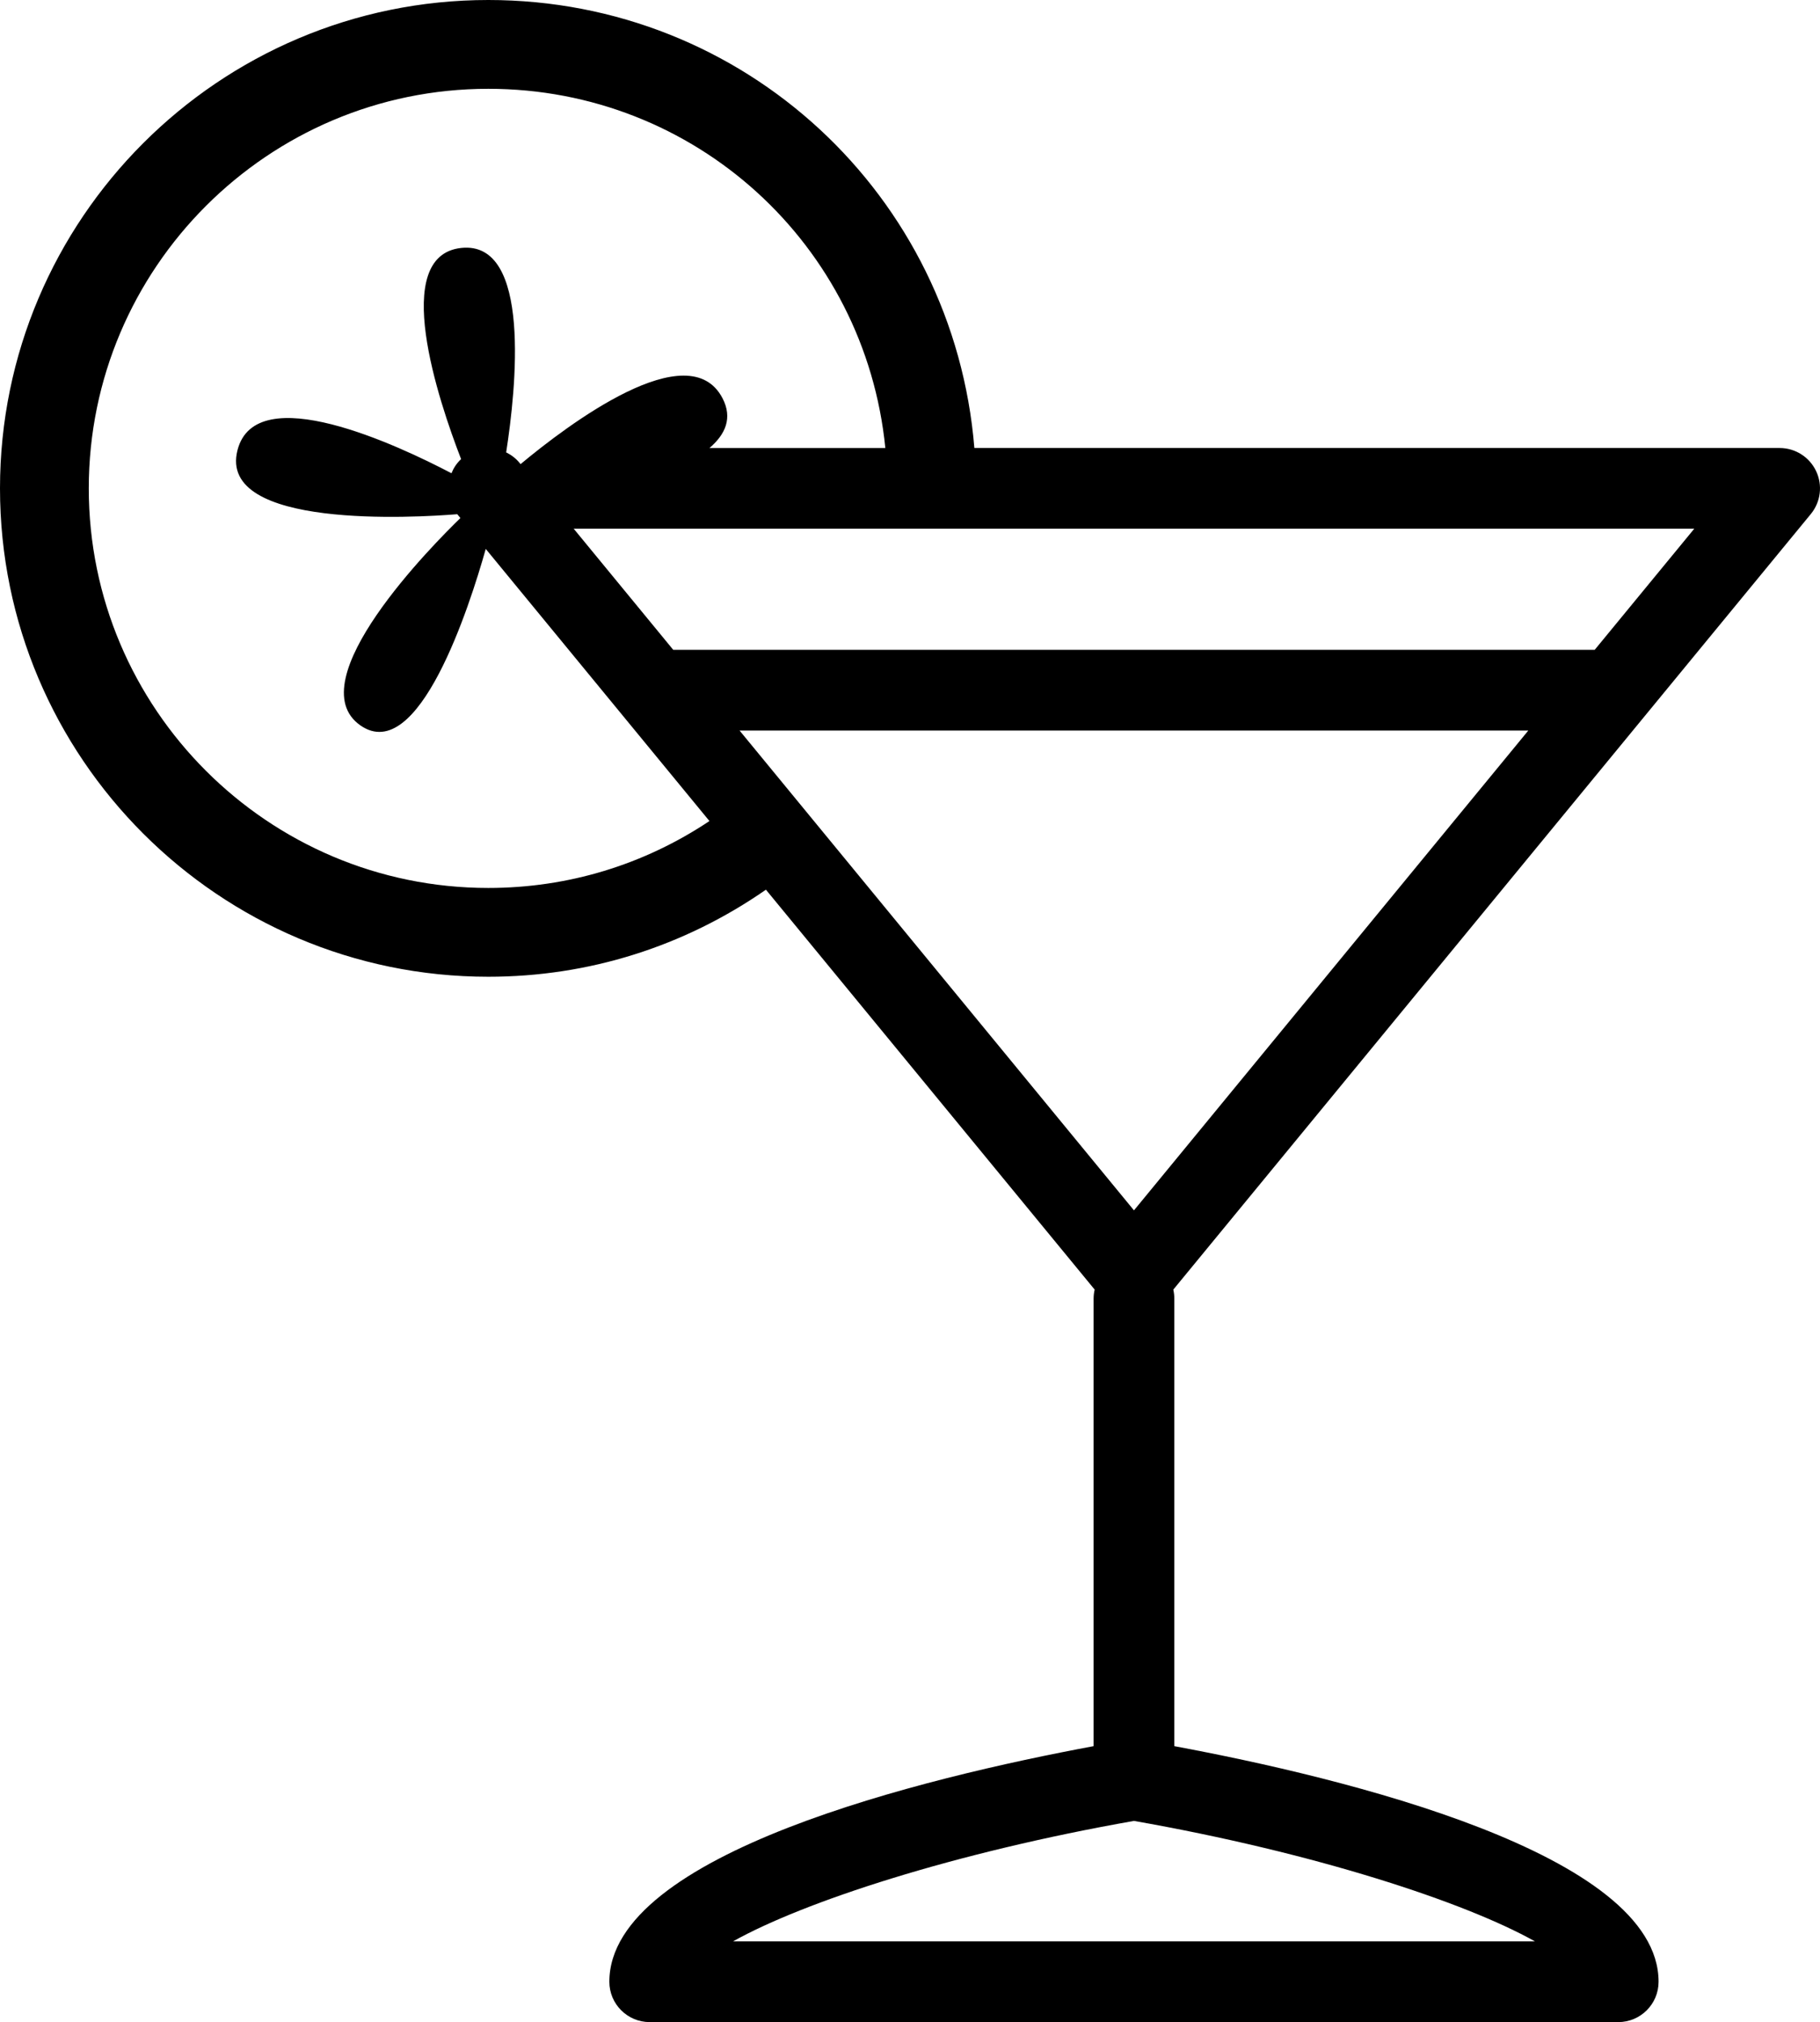 <?xml version="1.0" encoding="utf-8"?>
<!-- Generator: Adobe Illustrator 16.0.0, SVG Export Plug-In . SVG Version: 6.00 Build 0)  -->
<!DOCTYPE svg PUBLIC "-//W3C//DTD SVG 1.1//EN" "http://www.w3.org/Graphics/SVG/1.1/DTD/svg11.dtd">
<svg version="1.1" id="Layer_1" xmlns="http://www.w3.org/2000/svg" xmlns:xlink="http://www.w3.org/1999/xlink" x="0px" y="0px"
	 width="230.451px" height="256px" viewBox="0 0 230.451 256" enable-background="new 0 0 230.451 256" xml:space="preserve">
<path d="M229.96,59.646c-0.843-1.789-2.641-2.928-4.619-2.928H123.376C120.765,24.721,94.255,0,61.828,0C27.736,0,0,27.736,0,61.828
	c0,34.093,27.736,61.829,61.828,61.829c12.729,0,24.803-3.833,35.155-11.022l41.625,50.628c-0.088,0.373-0.134,0.757-0.134,1.155
	v56.646c-21.343,3.971-61.317,13.582-61.317,29.826c0,2.825,2.29,5.109,5.11,5.109h122.634c2.826,0,5.11-2.284,5.11-5.109
	c0-16.244-39.974-25.855-61.317-29.826v-56.646c0-0.398-0.046-0.782-0.127-1.155l80.724-98.189
	C230.548,63.545,230.804,61.43,229.96,59.646z M61.828,112.415c-27.895,0-50.587-22.692-50.587-50.587
	c0-27.894,22.692-50.586,50.587-50.586c26.218,0,47.71,19.749,50.275,45.477H89.835c2.044-1.748,2.938-3.822,1.655-6.295
	c-4.271-8.227-19.581,3.342-25.574,8.334l-0.143-0.174c-0.475-0.577-1.053-1.001-1.681-1.313c1.252-8.043,3.255-26.837-5.692-25.881
	c-9.034,0.966-2.902,19.274-0.015,26.734c-0.557,0.516-0.951,1.125-1.221,1.789c-6.709-3.521-24.757-12.018-27.092-2.923
	c-2.581,10.056,22.636,8.528,27.828,8.109l0.398,0.485c-3.342,3.24-20.71,20.689-12.637,26.27
	c7.338,5.063,13.792-15.079,15.846-22.36l28.323,34.45C81.537,109.477,71.93,112.415,61.828,112.415z M194.36,245.78H92.814
	c8.927-5.003,27.981-11.241,50.771-15.253C166.38,234.533,185.434,240.773,194.36,245.78z M143.585,153.232L93.646,92.487h99.871
	L143.585,153.232z M201.923,82.268H85.246l-12.601-15.33h141.883L201.923,82.268z"/>
</svg>
